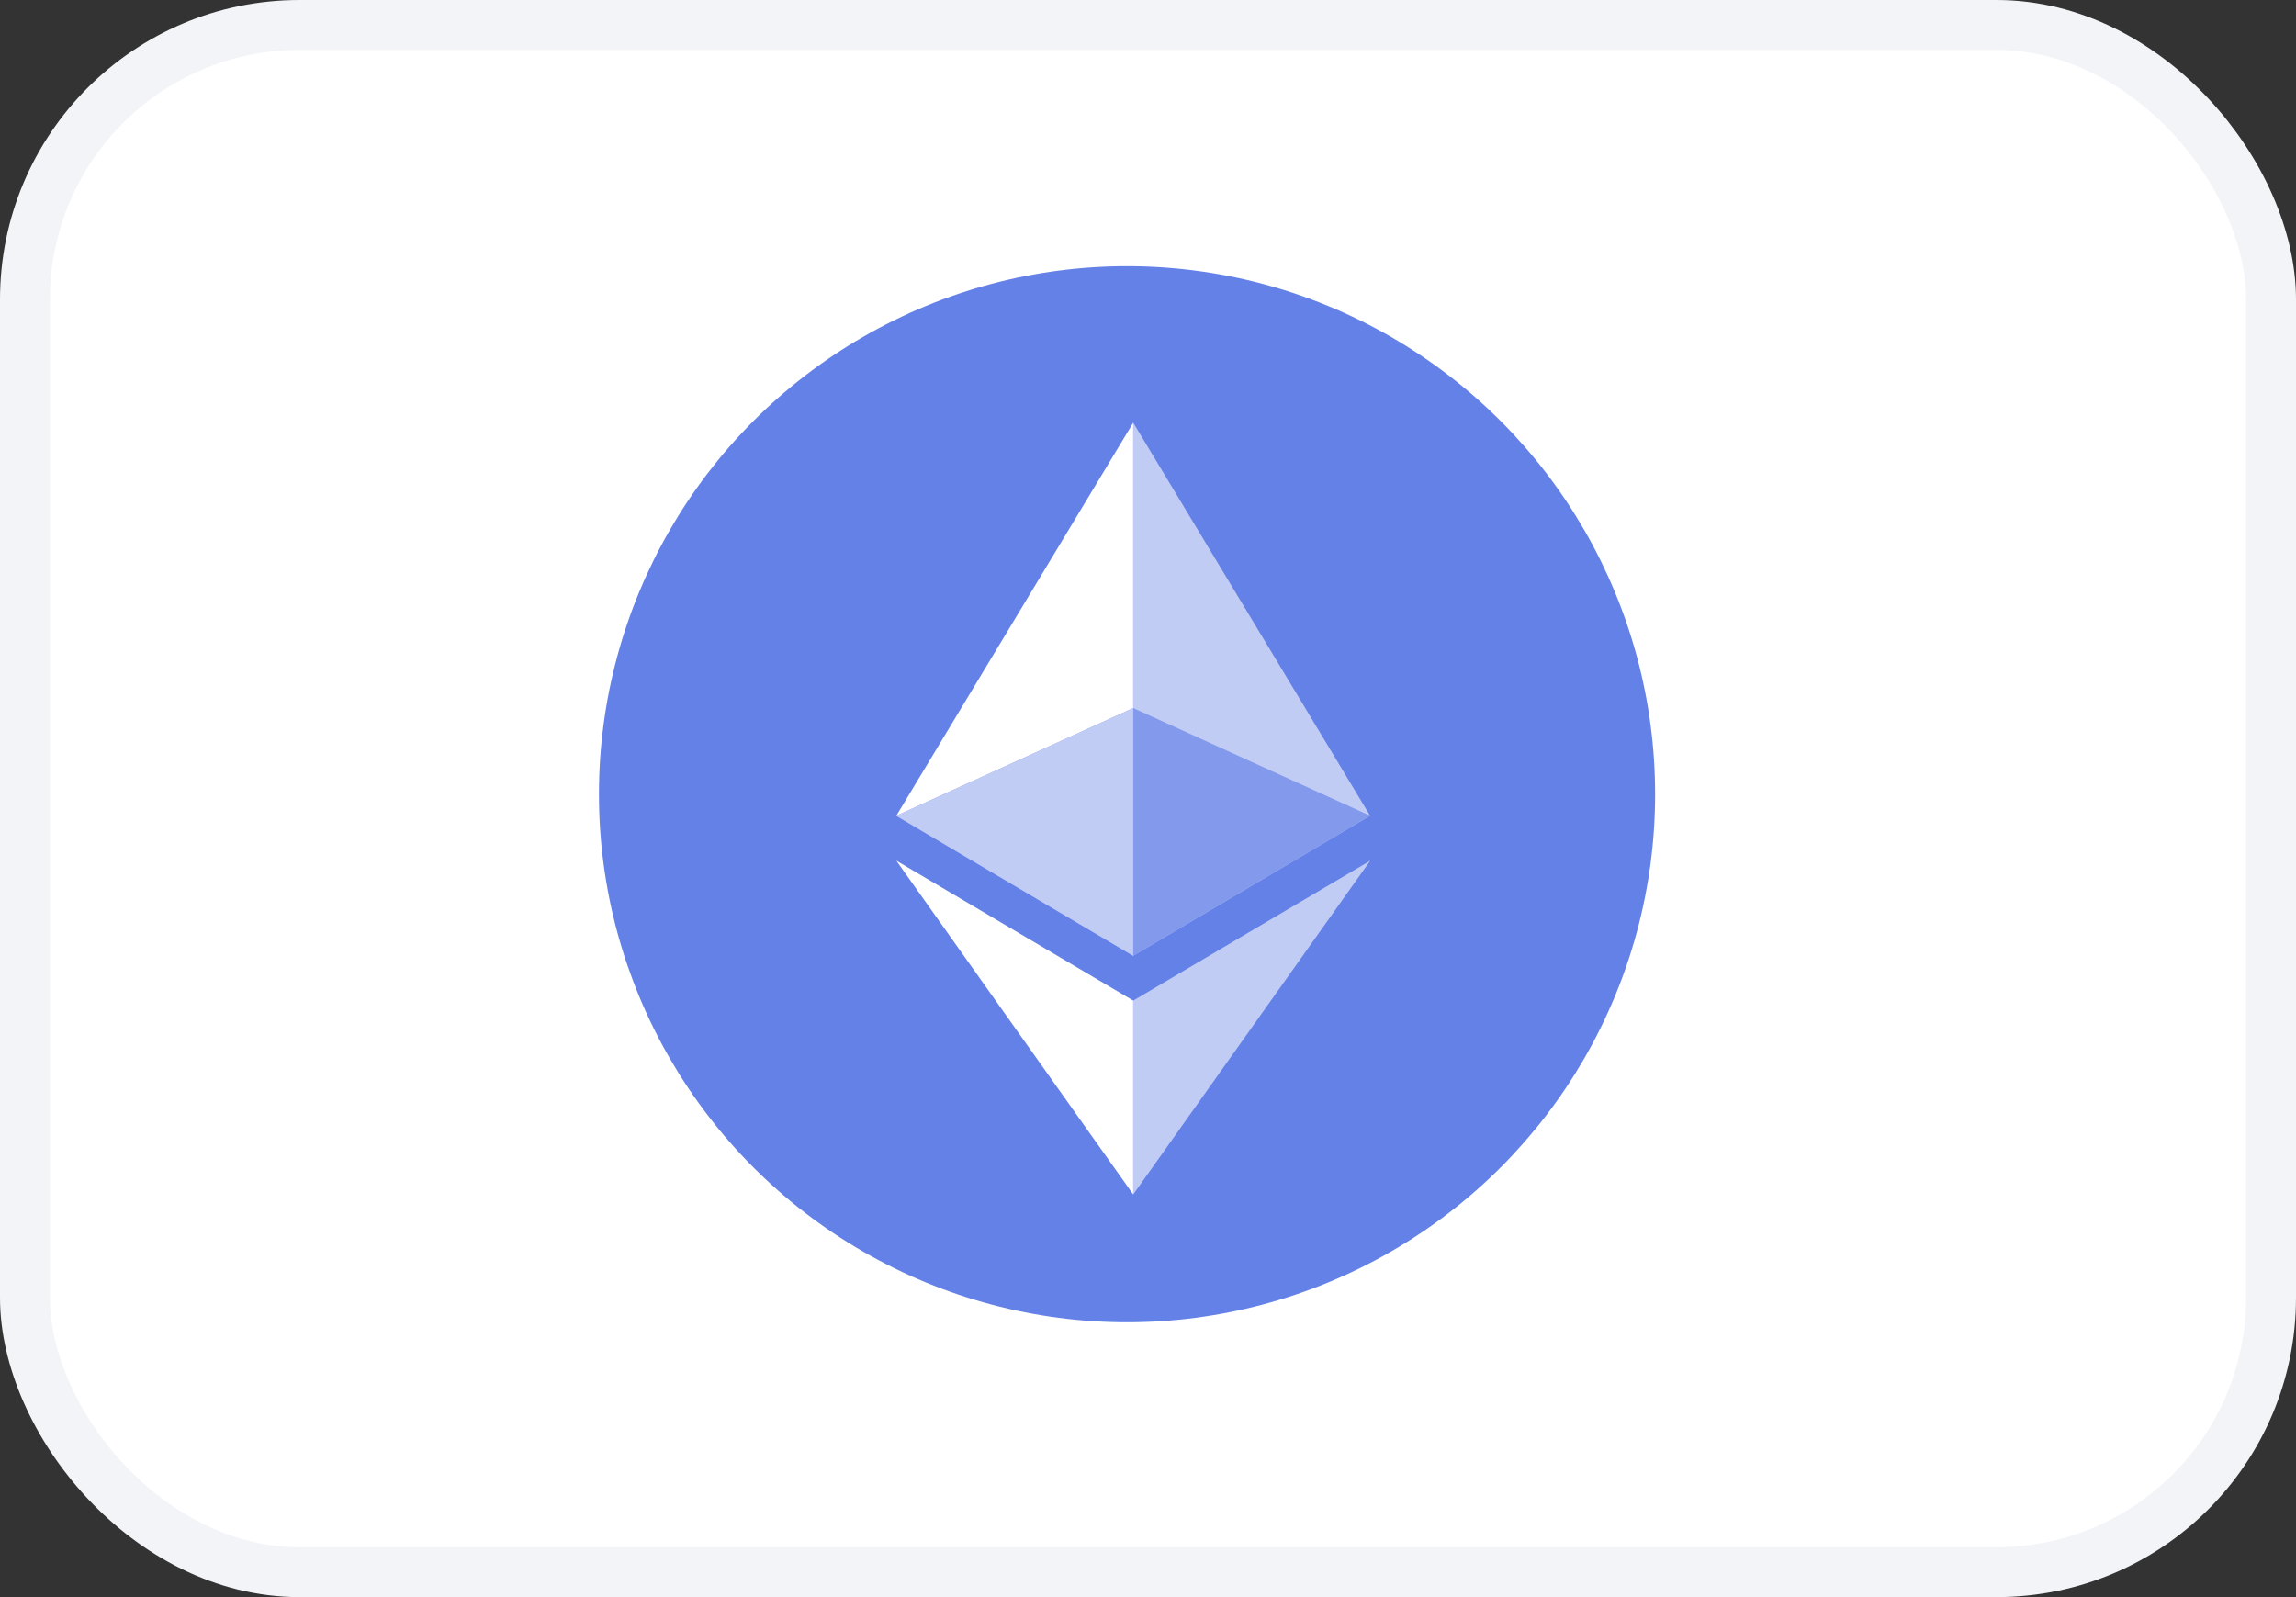 <svg width="46" height="32" viewBox="0 0 46 32" fill="none" xmlns="http://www.w3.org/2000/svg">
<rect x="0" y="0" width="46" height="32" fill="#333333" stroke="none"/>
<rect x="0.5" y="0.5" width="45" height="31" rx="5.5" fill="white"/>
<rect x="0.5" y="0.5" width="45" height="31" rx="5.5" stroke="#F2F4F7"/>
<ellipse cx="22.58" cy="15.913" rx="10.58" ry="10.58" fill="#6481E7"/>
<path fill-rule="evenodd" clip-rule="evenodd" d="M17.958 16.344L22.704 19.149V8.469L17.958 16.344Z" fill="white"/>
<path fill-rule="evenodd" clip-rule="evenodd" d="M22.704 8.469V19.149L27.45 16.344L22.704 8.469Z" fill="#C1CCF5"/>
<path fill-rule="evenodd" clip-rule="evenodd" d="M22.704 14.187L17.958 16.344L22.704 19.149L27.45 16.344L22.704 14.187Z" fill="#8299EC"/>
<path fill-rule="evenodd" clip-rule="evenodd" d="M22.704 14.187L17.958 16.344L22.704 19.149L22.704 14.187Z" fill="#C1CCF5"/>
<path fill-rule="evenodd" clip-rule="evenodd" d="M17.958 17.244L22.704 23.932V20.048L17.958 17.244Z" fill="white"/>
<path fill-rule="evenodd" clip-rule="evenodd" d="M22.704 20.048V23.932L27.453 17.244L22.704 20.048Z" fill="#C1CCF5"/>
</svg>
